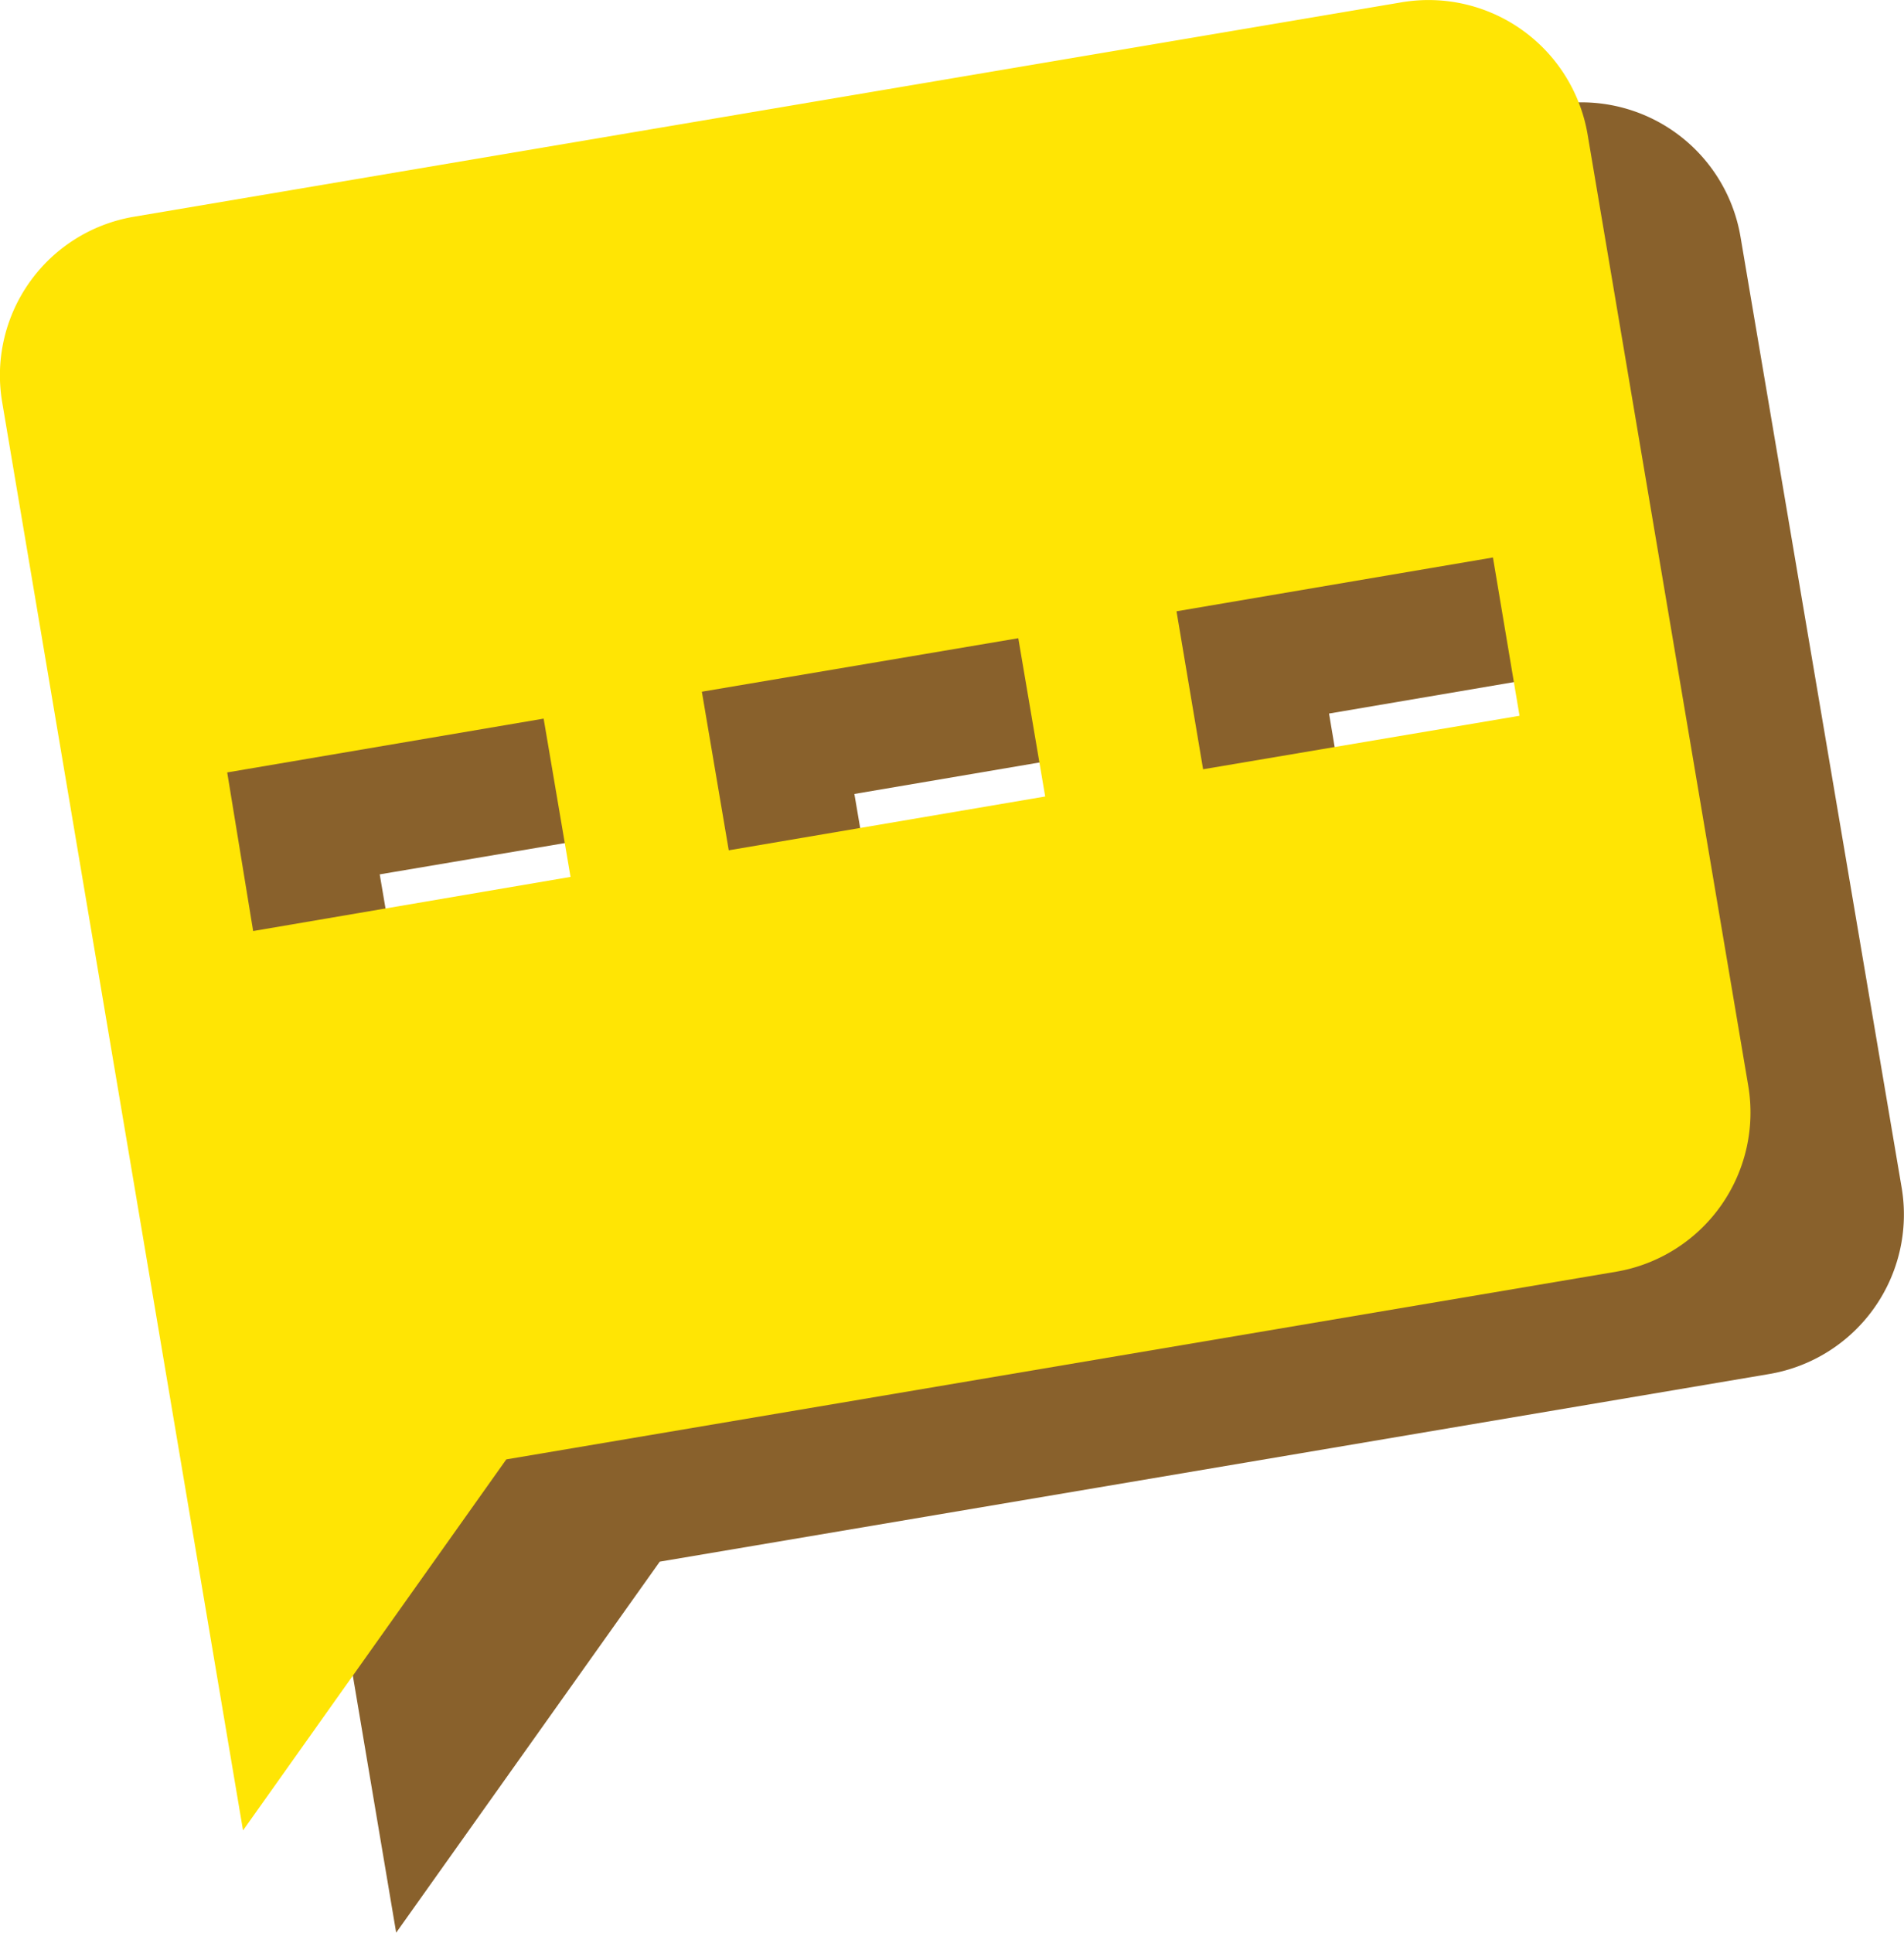 <svg xmlns="http://www.w3.org/2000/svg" viewBox="0 0 60.17 61.05"><defs><style>.cls-1{fill:#89612c;}.cls-2{fill:#ffe504;}</style></defs><title>Asset 18</title><g id="Layer_2" data-name="Layer 2"><g id="Layer_4" data-name="Layer 4"><path class="cls-1" d="M49.15,3.3,9.05,10.08a5.08,5.08,0,0,0-4.14,5.86l7.61,45.11,8.33-11.72L55.93,43.4a5.11,5.11,0,0,0,4.17-5.86L55,7.46A5.1,5.1,0,0,0,49.15,3.3ZM12,27.62l10-1.69.85,5-10,1.69Zm15-2.54,10-1.7.85,5-10,1.69Zm15-2.54,10-1.7.84,5-10,1.7Z"/><path class="cls-2" d="M44.31.07,4.21,6.85A5.08,5.08,0,0,0,.07,12.71L7.68,57.82,16,46.1l35.08-5.93a5.1,5.1,0,0,0,4.17-5.86L50.17,4.24A5.1,5.1,0,0,0,44.31.07ZM7.18,24.4l10-1.7.85,5L8,29.41Zm15-2.55,10-1.69.85,5-10,1.7Zm15-2.54,10-1.7.84,5-10,1.69Z"/></g></g></svg>